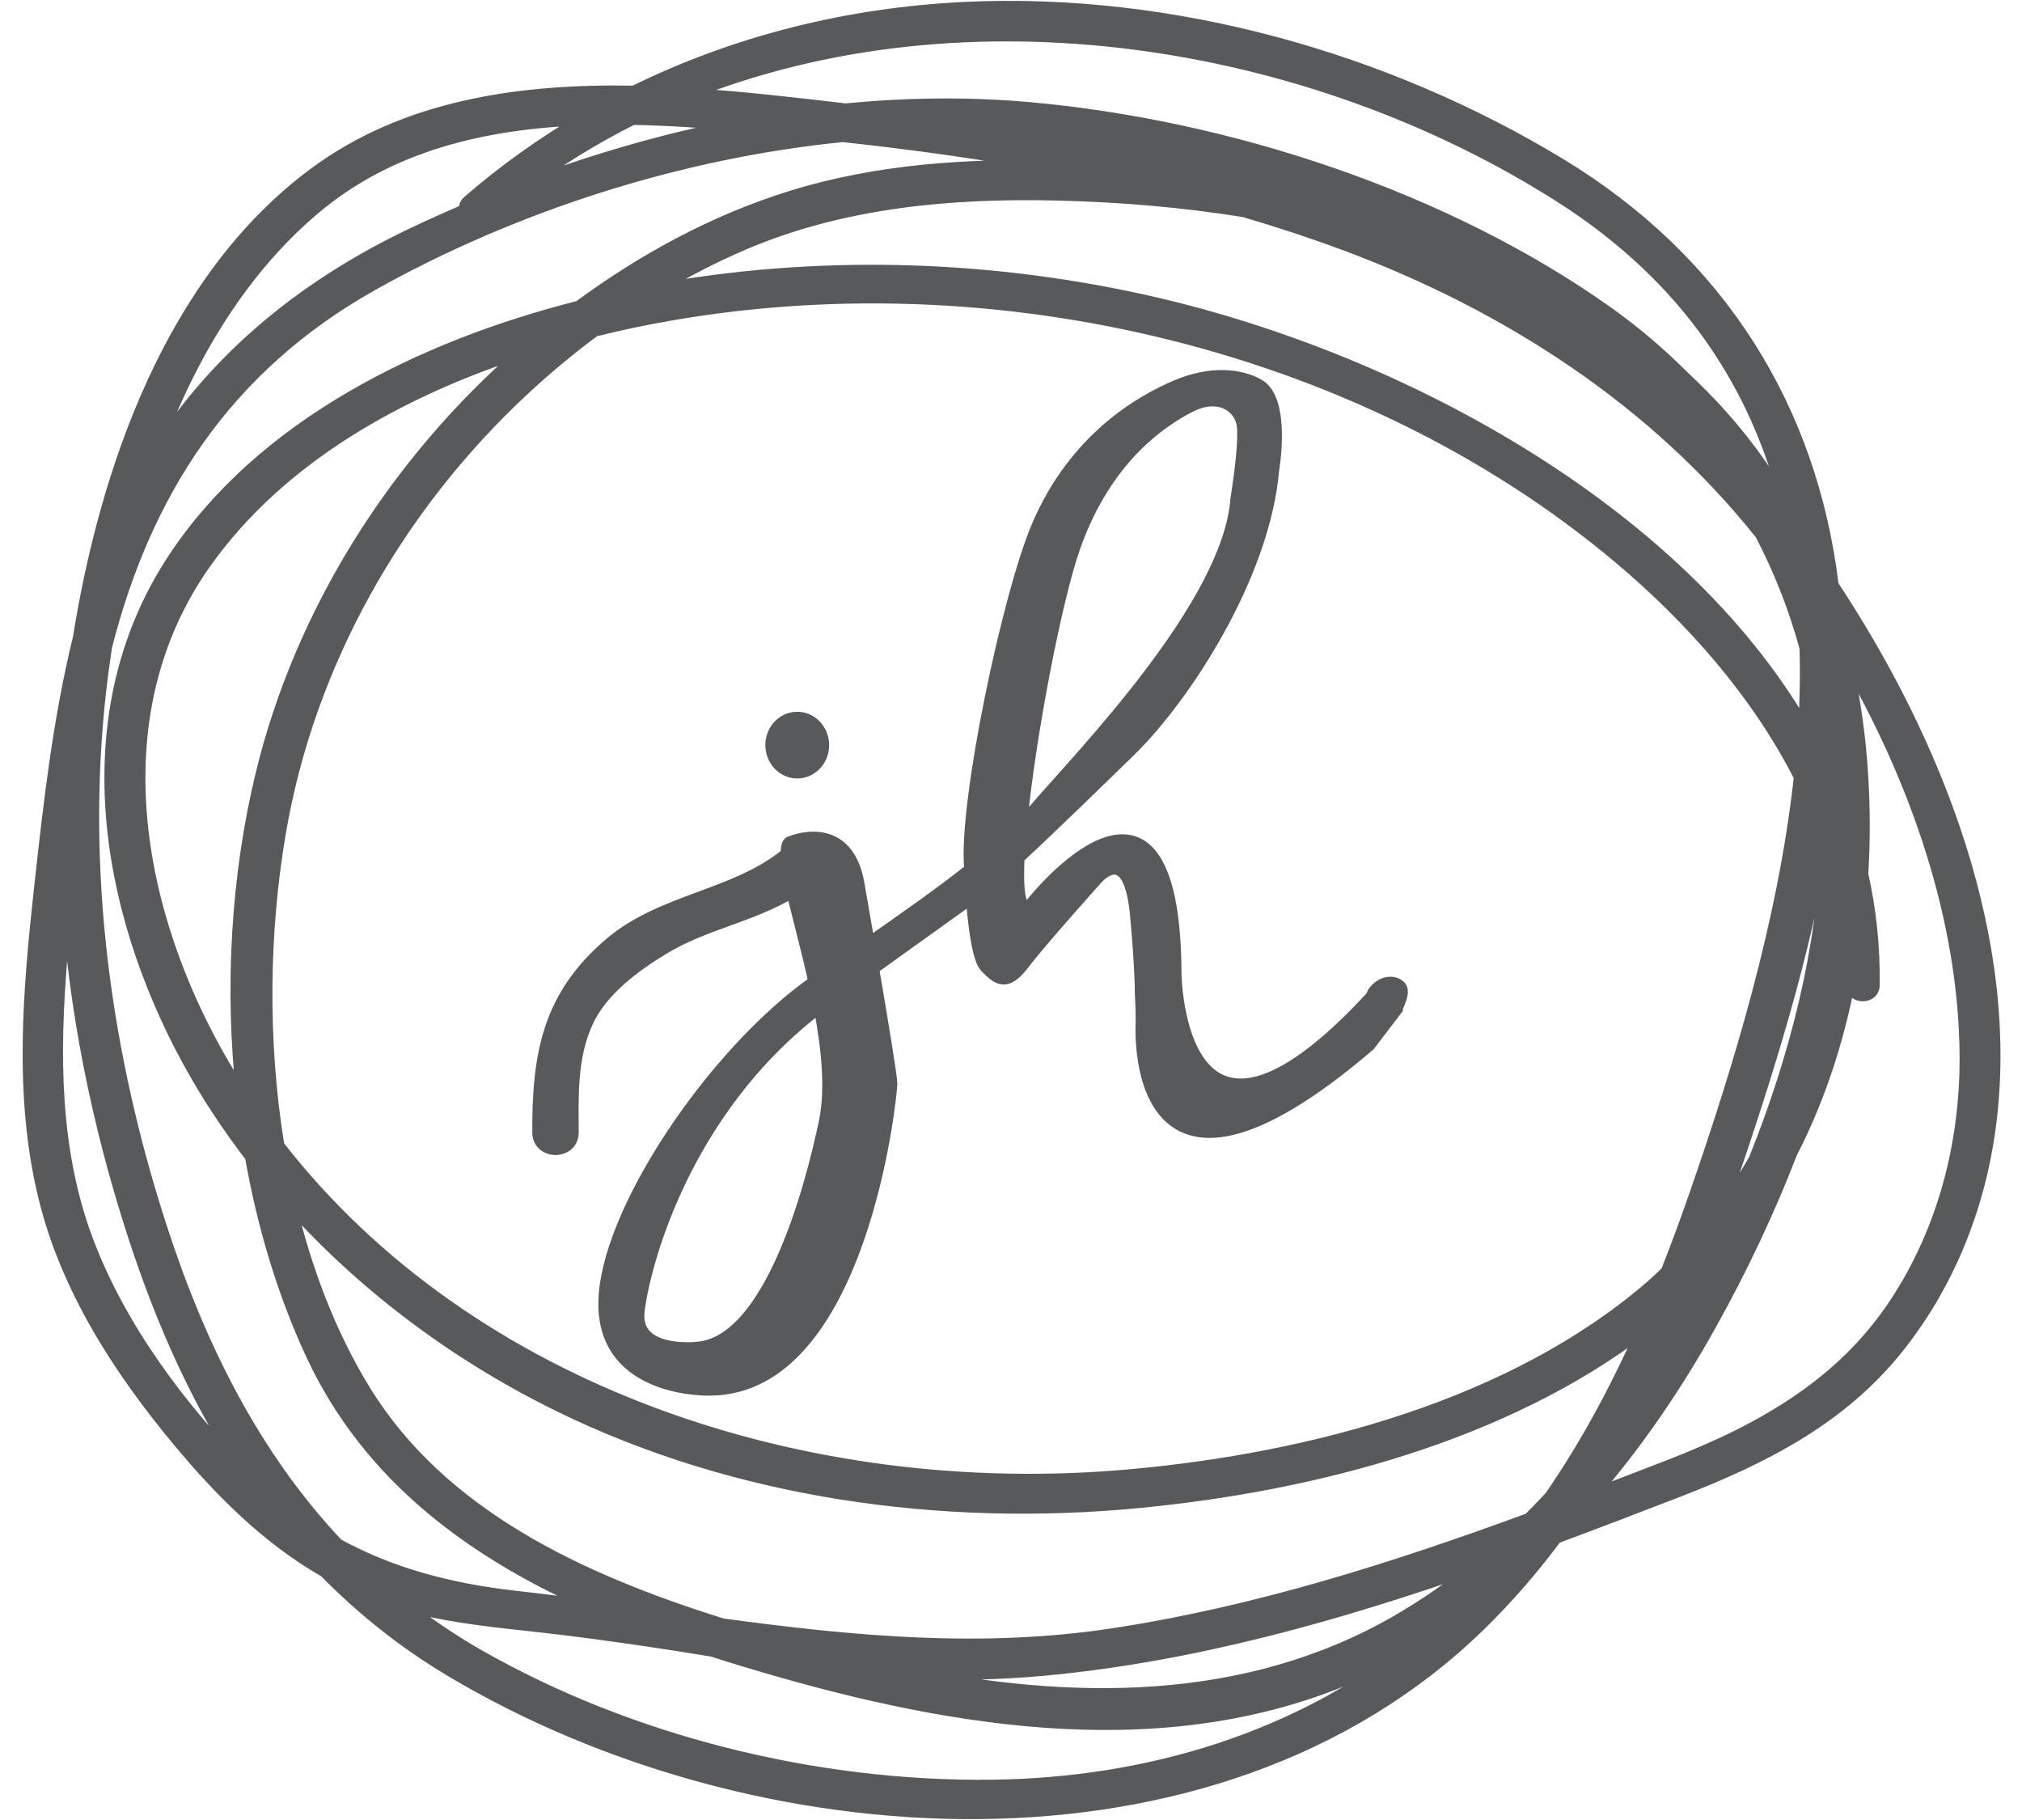 <?xml version="1.0" encoding="utf-8"?>
<!-- Generator: Adobe Illustrator 15.0.0, SVG Export Plug-In  -->
<!DOCTYPE svg PUBLIC "-//W3C//DTD SVG 1.1//EN" "http://www.w3.org/Graphics/SVG/1.1/DTD/svg11.dtd">
<svg version="1.1"
	 xmlns="http://www.w3.org/2000/svg" xmlns:xlink="http://www.w3.org/1999/xlink" xmlns:a="http://ns.adobe.com/AdobeSVGViewerExtensions/3.0/"
	 x="0px" y="0px" width="320px" height="288px" viewBox="-3.583 -0.137 320 288"
	 overflow="visible" enable-background="new -3.583 -0.137 320 288" xml:space="preserve">
<defs>
	
		<pattern  x="-58.302" y="-0.137" width="72" height="72" patternUnits="userSpaceOnUse" id="New_Pattern_Swatch_1" viewBox="0 -72 72 72" overflow="visible">
		<g>
			<polygon fill="none" points="0,0 72,0 72,-72 0,-72 			"/>
			<polygon fill="#58595B" points="72,0 0,0 0,-72 72,-72 			"/>
		</g>
	</pattern>
</defs>
<path fill="#58595B" stroke="url(#New_Pattern_Swatch_1)" stroke-width="2" stroke-miterlimit="10" d="M218.012,156.077
	c-0.801-0.933-2.791-1.021-4.148,0.806l-0.346,0.749c-30.78,33.345-31.119-3.763-31.119-3.763
	c-0.175-39.503-22.573-11.115-22.573-11.115c-1.977,2.189-2.554-1.159-2.256-7.208c5.811-5.366,15.778-15.124,17.475-16.77
	c8.82-8.549,21.377-27.826,22.812-44.577c0,0,1.915-10.971-2.273-13.377c-2.837-1.63-7.525-2.146-12.93,0.146
	c-5.573,2.36-15.994,8.208-21.947,22.057c-4.659,10.848-11.583,43.711-10.717,54.089c0,0,0.004,0.145,0.013,0.39
	c-4.568,3.618-9.937,7.388-16.125,11.723c-0.969-5.603-1.752-10.064-1.752-10.064c-2.054-9.745-10.603-5.981-10.603-5.981
	s-0.579-0.105-0.557,1.835c-8.134,6.702-19.744,7.203-27.955,14.188c-9.764,8.307-11.407,17.522-11.356,29.839
	c0.013,3.45,5.36,3.45,5.345,0c-0.023-5.92-0.248-11.792,2.223-17.33c2.279-5.123,7.545-9,12.174-11.802
	c6.536-3.965,14.059-5.104,20.454-9.036c0.152,0.689,0.325,1.413,0.525,2.221c0.911,3.658,2.02,7.833,2.977,12.138
	c-0.081,0.063-0.158,0.115-0.244,0.173c-16.071,11.458-32.997,36.766-32.997,50.79c0,14.021,16.586,13.512,16.586,13.512
	c23.938,0,28.728-46.347,28.728-48.399c0-1.086-1.487-10.044-2.885-18.23l15.719-11.267c0.313,4.156,0.963,9.746,2.187,11.013
	c1.997,2.066,3.276,2.996,5.982-0.567c2.707-3.566,11.474-13.328,11.474-13.328s4.989-6.056,6.273,4.918
	c0,0,0.668,6.592,0.83,12.096v0.935c0.087,1.41,0.14,2.931,0.146,4.572c0,0-2.549,36.675,35.921,3.761l4.005-5.252
	C217.074,159.959,218.814,157.018,218.012,156.077 M126.993,177.462c-2.051,9.749-8.548,35.207-20.517,35.749
	c0,0-9.824,1.018-9.043-5.853c0.762-6.722,6.884-31.656,28.727-48.231C127.416,165.672,128.094,172.235,126.993,177.462
	 M166.493,86.153c4.959-13.849,13.65-19.701,18.293-22.058c4.515-2.285,8.035,0,8.38,3.245c0.341,3.249-1.024,11.463-1.024,11.463
	c-1.196,16.753-24.622,40.696-31.977,49.244c-0.699,0.807-1.442,1.609-2.215,2.396C159.313,116.309,163.472,94.583,166.493,86.153
	 M230.521,257.042c4.46-4.34,8.469-9.009,12.134-13.909c6.49-2.41,12.945-4.89,19.361-7.368c13.5-5.219,25.668-11.419,34.596-22.536
	c8.11-10.089,12.935-22.295,14.629-34.775c4.029-29.616-8.31-60.943-24.832-85.936c-3.385-27.812-17.71-51.238-43.139-66.65
	C215.79,9.212,182.042-0.381,149.21,1.162c-18.592,0.875-36.392,5.36-52.44,13.257c-18.179-0.332-36.153,2.269-50.541,12.918
	c-22.827,16.903-33.092,47.32-37.28,73.472c-3.178,12.943-4.672,26.218-6.123,39.405c-1.778,16.262-3.278,32.951,0.653,49.059
	c3.506,14.38,11.718,27.168,21.318,38.688c6.549,7.866,13.994,15.353,23.073,20.539c5.733,5.837,12.259,11.117,19.799,15.629
	C115.75,292.928,188.509,297.934,230.521,257.042 M49.807,244.295c-13.268-14.042-21.85-31.425-27.922-50.083
	c-8.898-27.376-12.887-56.42-9.673-84.966c0.263-2.33,0.592-4.712,0.952-7.104C19.29,78.134,31.798,58.022,55.5,44.772
	c22.038-12.312,48.277-20.854,74.313-23.429c11.382,1.239,22.782,2.816,34.058,4.924c-14.27-0.377-28.734,0.559-42.316,4.801
	c-12.203,3.806-23.405,9.944-33.487,17.373C63.065,54.769,37.743,67.3,23.856,88.459c-15.929,24.263-10.846,54.997,2.401,79.25
	c2.889,5.289,6.23,10.341,9.92,15.156c1.939,10.962,5.106,21.584,9.613,31.28c9.117,19.612,25.833,31.637,45.216,40.086
	c-4.332-0.595-8.678-1.16-13.055-1.645C67.383,251.39,58.129,248.875,49.807,244.295 M257.657,203.537
	c-21.781,18.768-53.475,27.211-82.353,29.822c-51.247,4.63-104.464-13.055-134.87-52.153c-2.738-16.734-2.405-34.142,0.217-49.523
	c4.528-26.593,18.353-51.458,38.79-70.387c3.483-3.227,7.172-6.286,11.026-9.153c2.214-0.543,4.423-1.062,6.621-1.511
	c53.978-11.112,114.342,2.739,155.616,37.456c11.681,9.826,21.909,21.545,28.611,34.708c-2.502,22.875-9.6,46.097-16.697,66.516
	c-1.378,3.952-2.834,7.905-4.389,11.838C259.382,201.952,258.552,202.764,257.657,203.537 M34.809,173.318
	c-1.013-1.551-1.997-3.127-2.94-4.739c-14.151-24.119-20.124-55.72-2.872-79.87C40.756,72.242,59.61,61.658,79.55,55.236
	c-20.598,17.815-35.475,41.537-41.688,67.14C33.992,138.317,32.91,156.027,34.809,173.318 M163.813,30.599
	c9.825,0.239,19.746,1.062,29.51,2.634c5.394,1.583,10.73,3.334,15.983,5.287c25.958,9.676,49.062,24.782,65.834,45.821
	c2.971,5.678,5.342,11.701,7.067,18.036c0.129,4.23,0.041,8.51-0.228,12.82c-20.331-35.149-65.509-59.172-105.008-67.818
	c-25.272-5.53-51.817-6.177-77.298-1.482c4.673-2.86,9.56-5.416,14.638-7.569C129.903,31.735,146.874,30.19,163.813,30.599
	 M264.064,203.66c0.475-0.461,0.948-0.924,1.415-1.4c-1.135,2.204-2.33,4.392-3.557,6.571
	C262.658,207.112,263.37,205.384,264.064,203.66 M268.415,192.077c0.454-1.284,0.904-2.566,1.339-3.846
	c6.199-18.185,12.312-37.312,15.419-56.631c0.151,0.407,0.289,0.82,0.431,1.228c-0.565,17.205-4.948,34.308-11.437,50.501
	C272.453,186.353,270.537,189.273,268.415,192.077 M257.906,61.3c-7.678-6.152-15.954-11.508-24.707-16.157
	c5.63,2.659,11.054,5.718,16.184,9.282c2.239,1.557,4.326,3.193,6.345,4.871C256.456,59.962,257.199,60.616,257.906,61.3
	 M190.899,28.515c-11.053-3.137-22.396-5.608-33.839-7.562c15.879,1.148,31.865,4.675,47.055,9.967
	C199.751,29.959,195.336,29.159,190.899,28.515 M78.933,29.535c5.568-4.206,11.45-7.844,17.592-10.906
	c5.687,0.096,11.398,0.489,17.012,1.007C101.709,21.905,90.081,25.286,78.933,29.535 M54.028,219.845
	c-5.454-8.916-9.295-19.064-11.809-29.69c11.785,13.182,26.449,24.148,42.674,32.102c28.008,13.729,60.546,18.266,91.833,15.236
	c27.769-2.686,57.669-10.532,79.747-27.343c-4.097,9.25-8.879,18.238-14.659,26.611c-1.104,1.197-2.234,2.354-3.388,3.507
	c-21.285,7.823-43.042,14.741-65.572,18.207c-21.152,3.251-41.581,1.26-62.127-1.514C88.2,249.92,66.133,239.637,54.028,219.845
	 M161.531,264.047c23.673-2.189,46.488-8.637,68.755-16.441c-3.959,3.212-8.168,6.158-12.657,8.766
	c-24.067,13.917-51.892,13.592-78.501,8.078C146.542,264.812,153.982,264.745,161.531,264.047 M307.54,167.07
	c0.057,13.616-3.379,27.247-11.02,38.918c-8.447,12.882-21.091,20.104-35.689,25.772c-4.191,1.62-8.397,3.247-12.625,4.849
	c7.333-8.424,13.601-17.702,18.87-27.174c4.824-8.658,9.165-17.752,12.773-27.124c4.777-9.272,7.883-19.334,9.644-29.619
	c0.043,1.037,0.074,2.072,0.074,3.12c-0.005,2.003,3.295,2.003,3.326,0c0.103-6.07-0.54-11.936-1.798-17.593
	c0.113-2.138,0.203-4.271,0.219-6.397c0.092-9.739-0.869-19.24-3.04-28.313C299.73,123.052,307.448,145.421,307.54,167.07
	 M243.362,30.932c20.414,12.999,31.276,30.245,35.976,49.41c-4.095-7.297-9.372-14.089-15.933-20.251
	c-0.21-0.213-0.433-0.412-0.642-0.629c-0.105-0.094-0.201-0.194-0.306-0.291c-3.529-3.495-7.368-6.775-11.565-9.763
	c-25.542-18.19-59.993-29.605-91.803-32.403c-9.579-0.843-19.245-0.705-28.851,0.222c-8.057-0.939-16.52-1.935-25.059-2.462
	C149.282-2.939,203.613,5.625,243.362,30.932 M46.025,32.929c12.011-10.204,27.126-13.677,42.828-14.24
	c-6.443,3.772-12.563,8.123-18.265,13.06c-0.497,0.429-0.629,0.933-0.533,1.396c-2.904,1.253-5.787,2.535-8.612,3.888
	c-18.144,8.692-31.834,20.631-41.146,35.844C25.681,57.613,33.866,43.256,46.025,32.929 M35.4,233.346
	c-10.535-10.622-20.036-23.389-25.213-37.138c-5.369-14.263-5.351-29.614-4.129-44.51c0.303-3.651,0.63-7.303,0.997-10.964
	c1.109,18.506,4.819,36.903,10.569,54.579c4.443,13.673,10.214,26.726,18.12,38.367C35.633,233.562,35.518,233.468,35.4,233.346
	 M72.144,261.862c-4.392-2.507-8.417-5.282-12.169-8.253c6.308,1.804,12.905,2.588,19.443,3.287
	c9.988,1.079,19.842,2.503,29.735,4.127c1.664,0.535,3.341,1.062,5.016,1.568c30.511,9.225,64.688,15.592,95.203,2.939
	c4.051-1.678,7.898-3.66,11.591-5.838c-18.741,15.145-42.651,22.513-67.678,22.797C125.32,282.797,96.046,275.498,72.144,261.862
	 M126.636,117.771c0,2.362-1.816,4.278-4.048,4.278c-2.236,0-4.048-1.916-4.048-4.278c0-2.364,1.812-4.278,4.048-4.278
	C124.82,113.493,126.636,115.407,126.636,117.771"/>
</svg>
